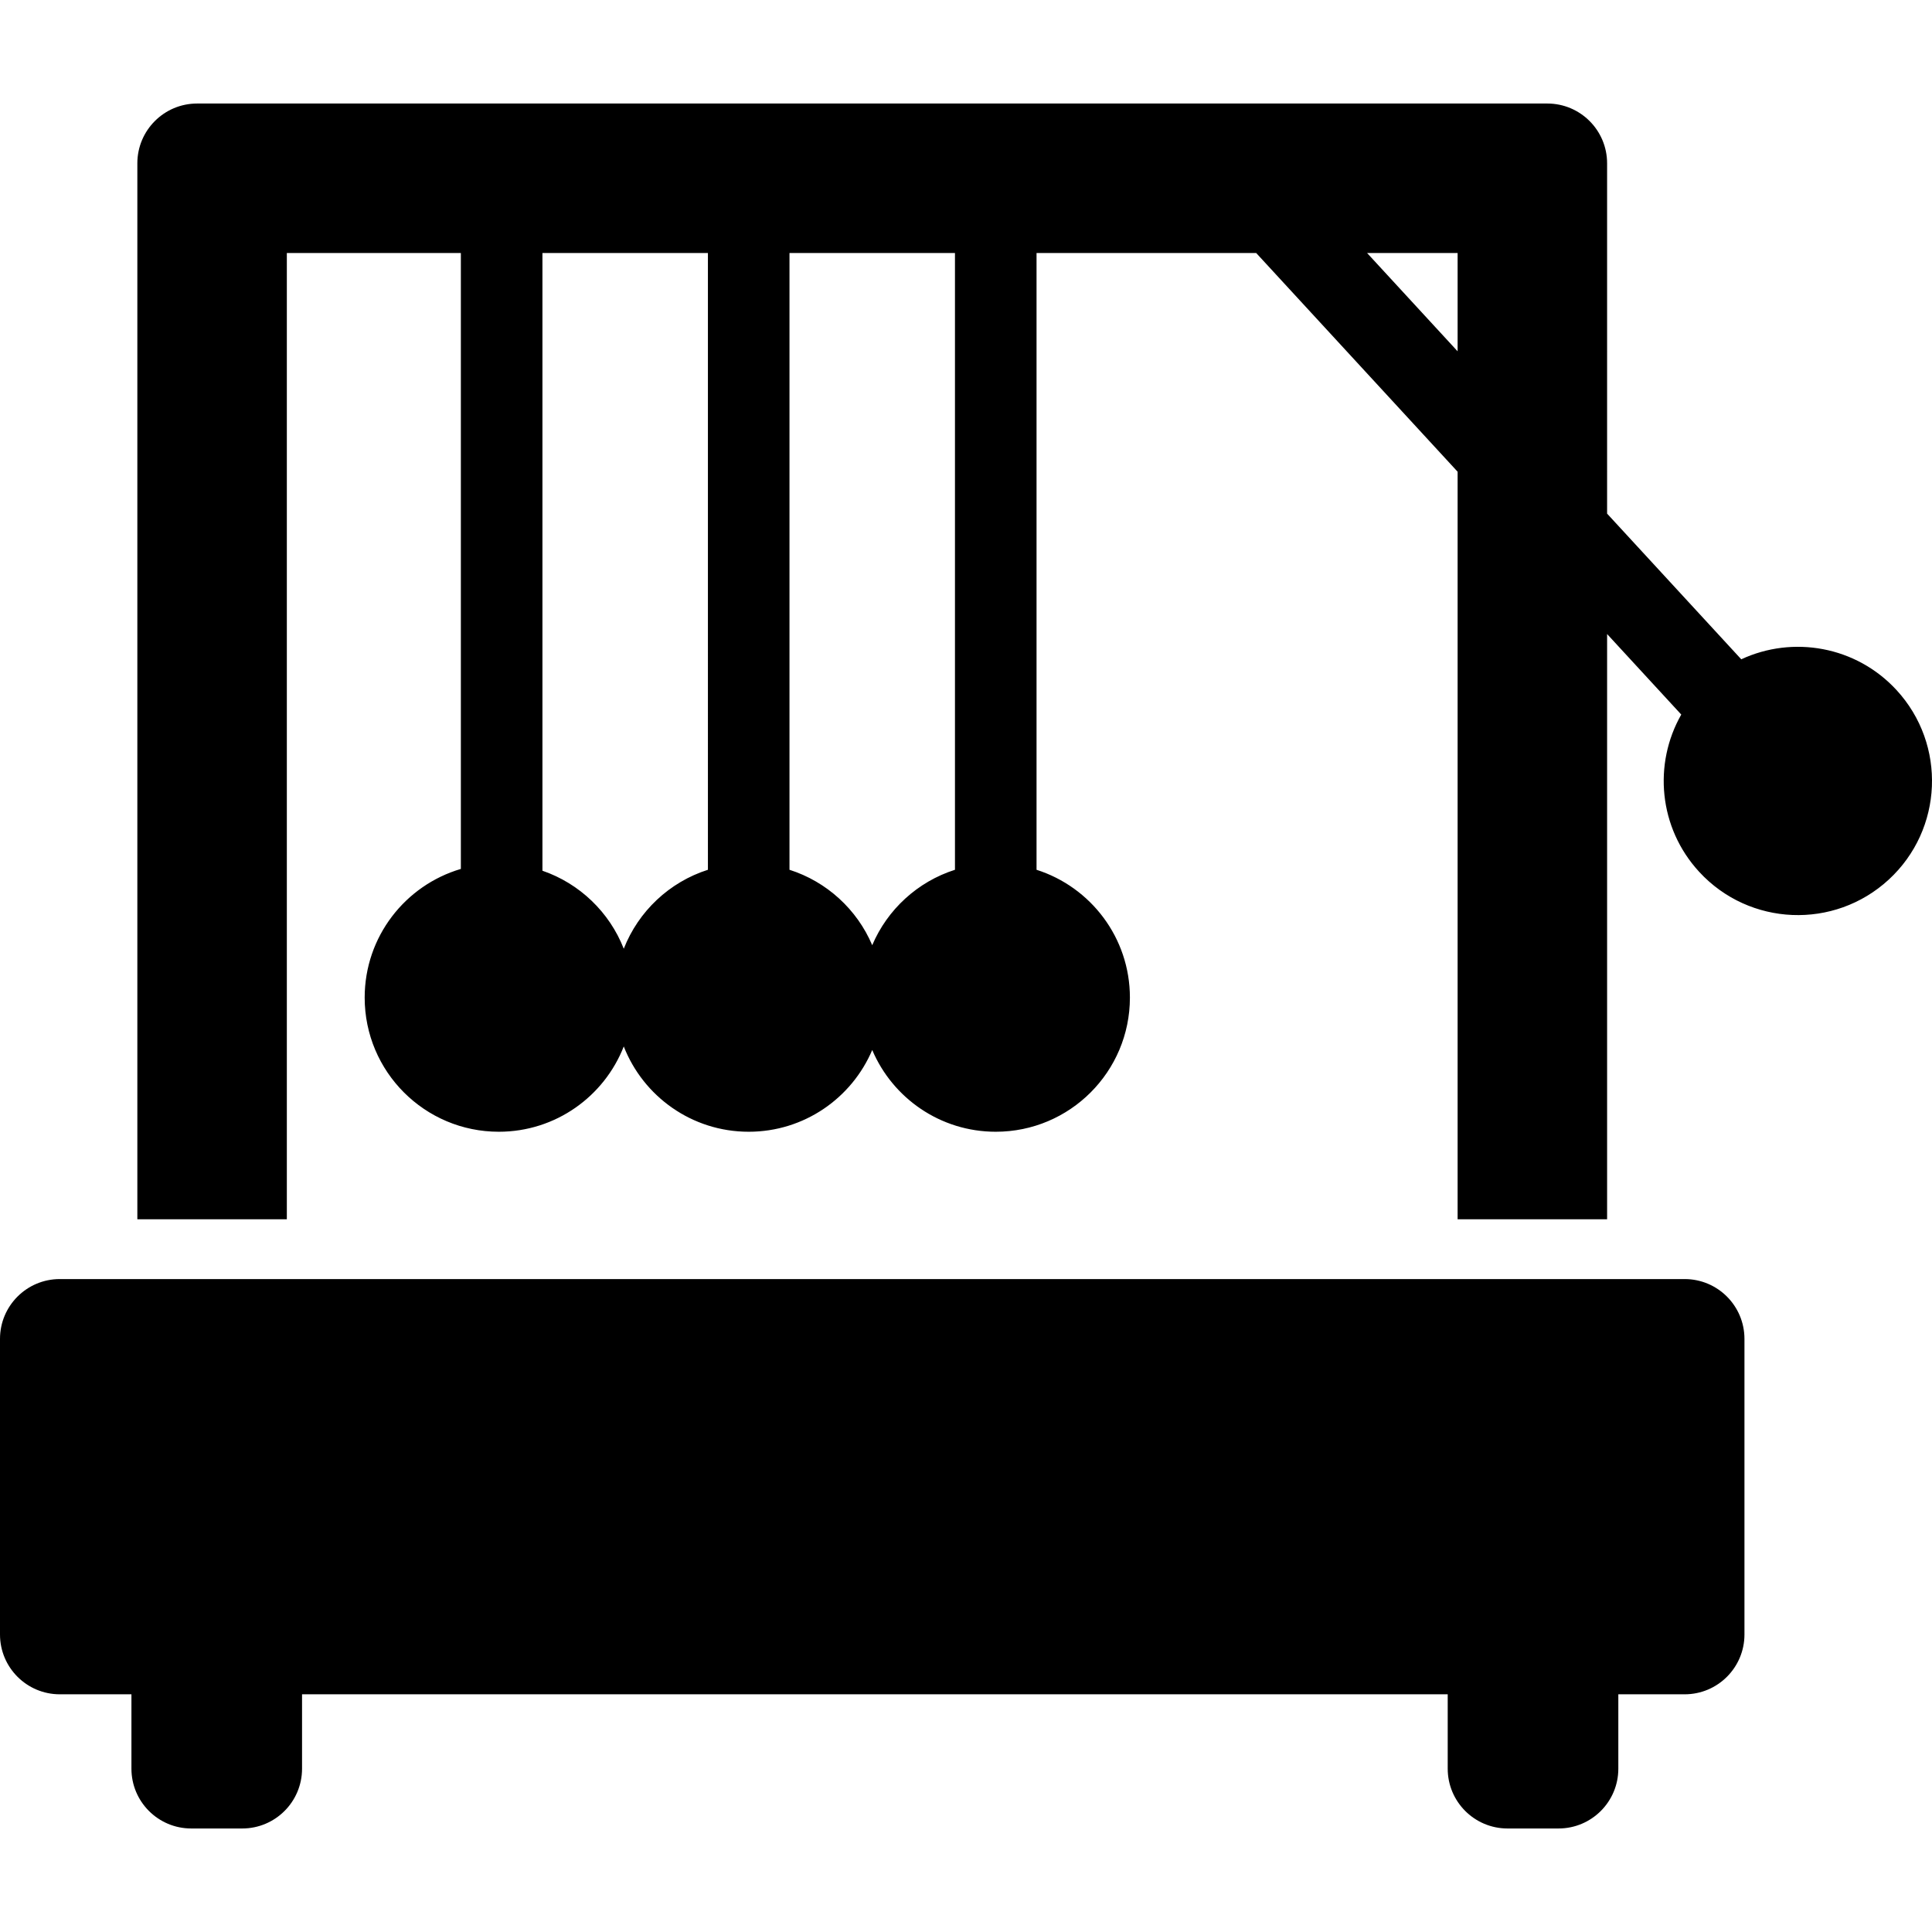 <?xml version="1.0" encoding="iso-8859-1"?>
<!-- Generator: Adobe Illustrator 18.1.1, SVG Export Plug-In . SVG Version: 6.00 Build 0)  -->
<svg version="1.1" id="Capa_1" xmlns="http://www.w3.org/2000/svg" xmlns:xlink="http://www.w3.org/1999/xlink" x="0px" y="0px"
	 viewBox="0 0 612 612" style="enable-background:new 0 0 612 612;" xml:space="preserve">
<g>
	<g>
		<path d="M551.58,208.846l-42.498-46.145V51.735c0-10.461-8.48-18.942-18.942-18.942H62.45c-10.461,0-18.942,8.481-18.942,18.942
			v334.493h47.354V80.148h55.124v195.103c-17.609,5.189-30.467,21.467-30.467,40.758c0,23.469,19.026,42.495,42.495,42.495
			c18.007,0,33.387-11.205,39.576-27.019c6.189,15.814,21.569,27.019,39.576,27.019c17.58,0,32.664-10.676,39.13-25.897
			c6.465,15.22,21.55,25.897,39.13,25.897c23.469,0,42.495-19.026,42.495-42.495c0-18.964-12.424-35.02-29.575-40.489V80.148h69.58
			l63.803,69.279v236.802h47.354V200.845l23.49,25.506c-8.911,15.641-7.173,35.869,5.674,49.818
			c15.899,17.263,42.782,18.37,60.047,2.471c17.263-15.899,18.37-42.783,2.471-60.047C587.917,204.644,567.9,201.25,551.58,208.846z
			 M224.246,275.52c-12.21,3.893-22.015,13.156-26.655,25.012c-4.526-11.565-13.97-20.658-25.763-24.711V80.148h52.419V275.52z
			 M302.505,275.52c-11.824,3.77-21.402,12.57-26.21,23.89c-4.808-11.32-14.386-20.12-26.209-23.89V80.148h52.419V275.52
			L302.505,275.52z M461.728,111.283l-28.674-31.135h28.674V111.283z"/>
		<path d="M533.649,405.17h-24.566h-47.354H90.862H43.508H18.942C8.48,405.17,0,413.651,0,424.112v93.649
			c0,10.461,8.48,18.942,18.942,18.942h22.692v9.471v9.471v4.621c0,10.461,8.48,18.942,18.942,18.942h16.161
			c10.462,0,18.942-8.481,18.942-18.942v-4.621v-9.471v-9.471h362.913v9.471v9.471v4.621c0,10.461,8.48,18.942,18.942,18.942h16.161
			c10.461,0,18.942-8.481,18.942-18.942v-4.621v-9.471v-9.471h21.012c10.462,0,18.942-8.481,18.942-18.942v-93.649
			C552.591,413.651,544.11,405.17,533.649,405.17z"/>
	</g>
</g>
<g>
</g>
<g>
</g>
<g>
</g>
<g>
</g>
<g>
</g>
<g>
</g>
<g>
</g>
<g>
</g>
<g>
</g>
<g>
</g>
<g>
</g>
<g>
</g>
<g>
</g>
<g>
</g>
<g>
</g>
</svg>
